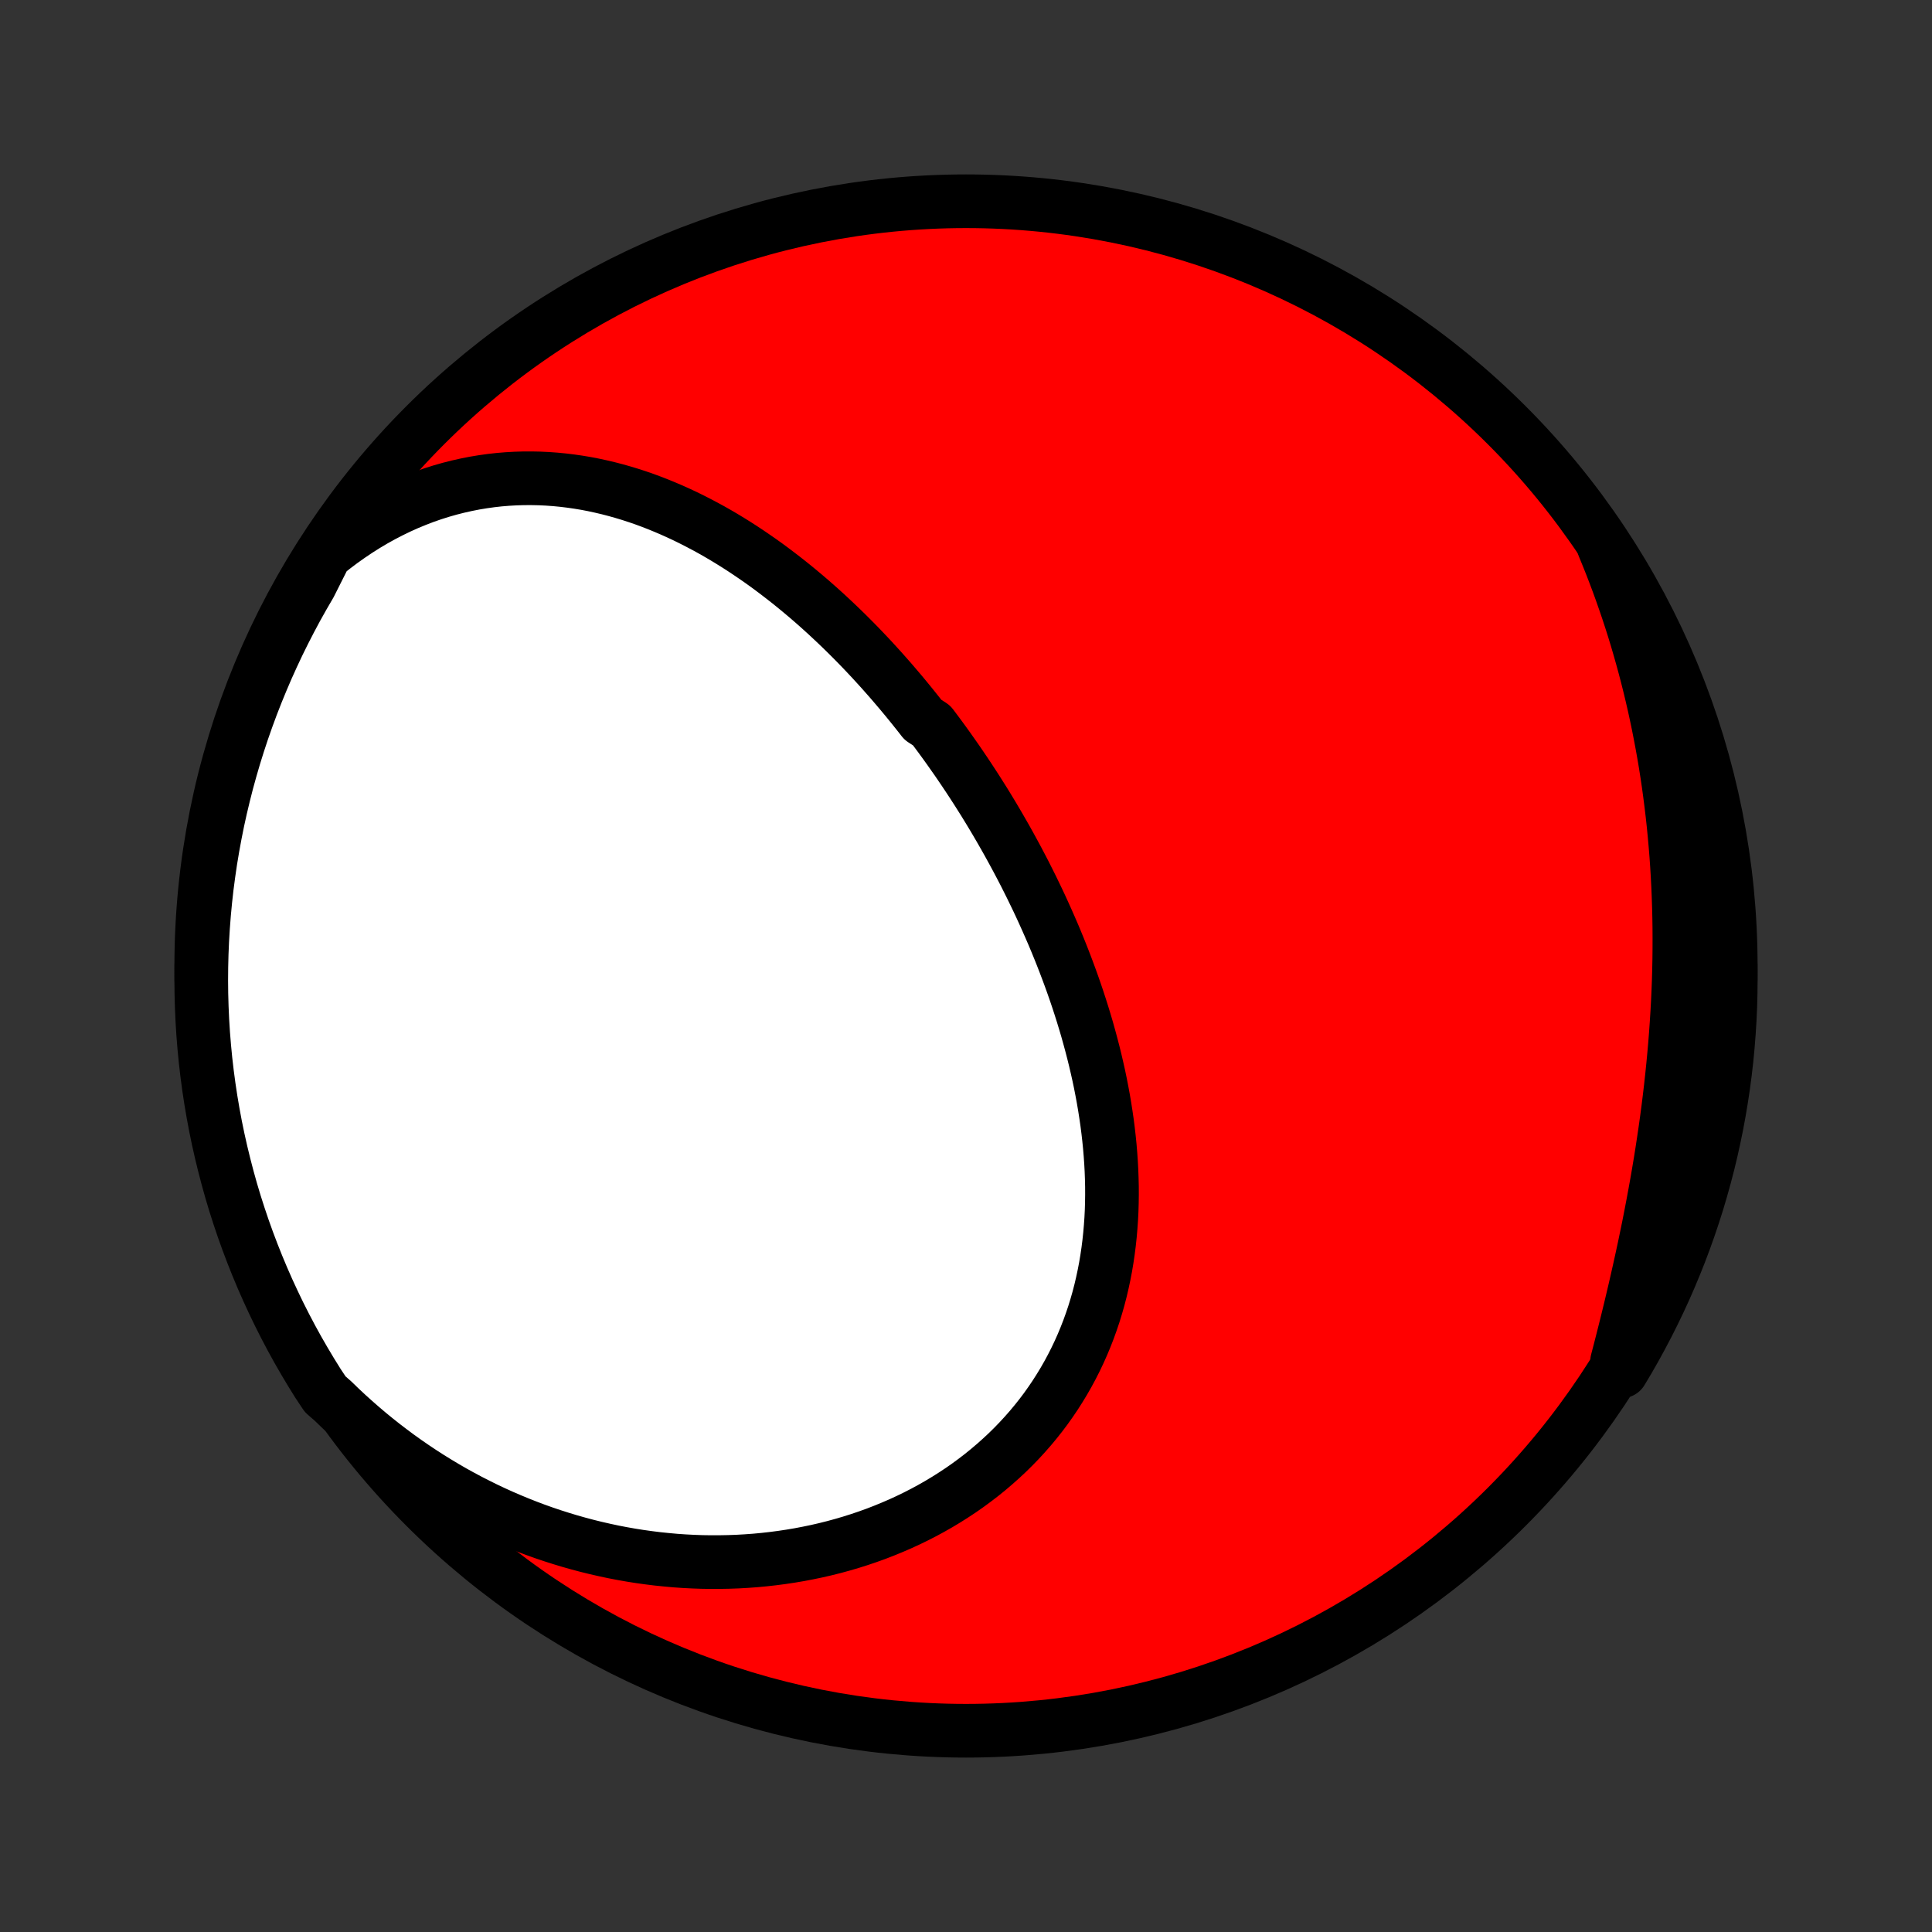 <?xml version="1.0" encoding="utf-8" standalone="no"?>
<!DOCTYPE svg PUBLIC "-//W3C//DTD SVG 1.1//EN"
  "http://www.w3.org/Graphics/SVG/1.1/DTD/svg11.dtd">
<!-- Created with matplotlib (http://matplotlib.org/) -->
<svg height="72pt" version="1.1" viewBox="0 0 72 72" width="72pt" xmlns="http://www.w3.org/2000/svg" xmlns:xlink="http://www.w3.org/1999/xlink">
 <rect x="0" y="0" width="72" height="72" fill="#333333" stroke="none"/>
 <defs>
  <style type="text/css">
*{stroke-linecap:butt;stroke-linejoin:round;}
  </style>
 </defs>
 <g id="figure_1">
  <g id="patch_1">
   <path d="
M0 72
L72 72
L72 0
L0 0
z
" style="fill:none;"/>
  </g>
  <g id="axes_1">
   <g id="PatchCollection_1">
    <defs>
     <path d="
M36 -7.5
C43.558 -7.5 50.808 -10.503 56.153 -15.848
C61.497 -21.192 64.5 -28.442 64.5 -36
C64.5 -43.558 61.497 -50.808 56.153 -56.153
C50.808 -61.497 43.558 -64.5 36 -64.5
C28.442 -64.5 21.192 -61.497 15.848 -56.153
C10.503 -50.808 7.5 -43.558 7.5 -36
C7.5 -28.442 10.503 -21.192 15.848 -15.848
C21.192 -10.503 28.442 -7.5 36 -7.5
z
" id="C0_0_a811fe30f3"/>
     <path d="
M12.124 -51.355
L12.422 -51.593
L12.722 -51.819
L13.025 -52.034
L13.33 -52.239
L13.637 -52.433
L13.945 -52.616
L14.256 -52.788
L14.567 -52.949
L14.879 -53.1
L15.191 -53.24
L15.504 -53.369
L15.817 -53.489
L16.13 -53.598
L16.443 -53.697
L16.755 -53.786
L17.066 -53.865
L17.377 -53.935
L17.686 -53.996
L17.994 -54.047
L18.301 -54.09
L18.606 -54.124
L18.909 -54.149
L19.211 -54.166
L19.511 -54.175
L19.809 -54.176
L20.105 -54.17
L20.399 -54.156
L20.691 -54.135
L20.98 -54.107
L21.268 -54.072
L21.553 -54.031
L21.835 -53.984
L22.116 -53.93
L22.393 -53.87
L22.669 -53.805
L22.942 -53.734
L23.212 -53.658
L23.48 -53.577
L23.745 -53.491
L24.009 -53.4
L24.269 -53.304
L24.527 -53.204
L24.782 -53.099
L25.035 -52.991
L25.286 -52.878
L25.534 -52.762
L25.78 -52.641
L26.023 -52.517
L26.264 -52.39
L26.503 -52.26
L26.739 -52.126
L26.973 -51.989
L27.204 -51.849
L27.434 -51.706
L27.661 -51.56
L27.886 -51.411
L28.108 -51.26
L28.329 -51.107
L28.547 -50.951
L28.763 -50.792
L28.977 -50.631
L29.189 -50.468
L29.399 -50.303
L29.607 -50.136
L29.813 -49.966
L30.017 -49.795
L30.22 -49.621
L30.42 -49.446
L30.618 -49.269
L30.815 -49.09
L31.009 -48.909
L31.202 -48.727
L31.393 -48.543
L31.583 -48.357
L31.771 -48.169
L31.957 -47.98
L32.141 -47.79
L32.324 -47.597
L32.505 -47.404
L32.684 -47.208
L32.862 -47.012
L33.038 -46.813
L33.213 -46.614
L33.386 -46.412
L33.558 -46.21
L33.728 -46.006
L33.897 -45.8
L34.064 -45.593
L34.23 -45.385
L34.394 -45.175
L34.719 -44.964
L34.879 -44.751
L35.038 -44.537
L35.195 -44.322
L35.351 -44.105
L35.505 -43.886
L35.659 -43.667
L35.81 -43.446
L35.961 -43.223
L36.11 -42.999
L36.258 -42.773
L36.404 -42.547
L36.549 -42.318
L36.693 -42.089
L36.835 -41.857
L36.976 -41.624
L37.115 -41.39
L37.253 -41.154
L37.389 -40.917
L37.525 -40.678
L37.658 -40.438
L37.79 -40.196
L37.921 -39.953
L38.05 -39.708
L38.178 -39.462
L38.303 -39.214
L38.428 -38.964
L38.55 -38.713
L38.672 -38.46
L38.791 -38.206
L38.908 -37.95
L39.024 -37.692
L39.138 -37.433
L39.251 -37.172
L39.361 -36.91
L39.469 -36.646
L39.575 -36.381
L39.679 -36.114
L39.781 -35.845
L39.881 -35.575
L39.979 -35.303
L40.074 -35.03
L40.167 -34.755
L40.257 -34.479
L40.345 -34.201
L40.43 -33.922
L40.513 -33.641
L40.592 -33.358
L40.669 -33.075
L40.743 -32.79
L40.814 -32.503
L40.881 -32.216
L40.946 -31.927
L41.007 -31.636
L41.064 -31.345
L41.118 -31.053
L41.168 -30.759
L41.214 -30.464
L41.257 -30.169
L41.295 -29.872
L41.329 -29.575
L41.359 -29.277
L41.384 -28.978
L41.405 -28.679
L41.421 -28.379
L41.432 -28.079
L41.439 -27.779
L41.44 -27.478
L41.436 -27.177
L41.427 -26.876
L41.412 -26.576
L41.391 -26.275
L41.365 -25.975
L41.333 -25.675
L41.295 -25.376
L41.251 -25.078
L41.201 -24.78
L41.144 -24.484
L41.081 -24.189
L41.012 -23.895
L40.936 -23.602
L40.853 -23.312
L40.764 -23.023
L40.667 -22.735
L40.564 -22.45
L40.454 -22.168
L40.337 -21.887
L40.213 -21.609
L40.082 -21.334
L39.944 -21.062
L39.799 -20.793
L39.647 -20.527
L39.488 -20.265
L39.323 -20.006
L39.15 -19.751
L38.971 -19.499
L38.785 -19.252
L38.592 -19.009
L38.393 -18.77
L38.187 -18.536
L37.975 -18.306
L37.757 -18.081
L37.533 -17.861
L37.302 -17.646
L37.066 -17.436
L36.825 -17.231
L36.578 -17.031
L36.325 -16.837
L36.068 -16.648
L35.806 -16.465
L35.538 -16.288
L35.266 -16.116
L34.99 -15.95
L34.709 -15.79
L34.425 -15.636
L34.136 -15.488
L33.844 -15.346
L33.548 -15.21
L33.249 -15.081
L32.947 -14.957
L32.642 -14.839
L32.334 -14.728
L32.023 -14.623
L31.71 -14.524
L31.395 -14.432
L31.077 -14.345
L30.758 -14.265
L30.436 -14.191
L30.113 -14.124
L29.789 -14.062
L29.463 -14.007
L29.136 -13.958
L28.808 -13.915
L28.479 -13.878
L28.15 -13.847
L27.819 -13.823
L27.488 -13.804
L27.157 -13.792
L26.825 -13.786
L26.494 -13.785
L26.162 -13.79
L25.83 -13.802
L25.498 -13.819
L25.166 -13.842
L24.835 -13.872
L24.504 -13.906
L24.174 -13.947
L23.844 -13.993
L23.515 -14.045
L23.186 -14.103
L22.859 -14.166
L22.532 -14.236
L22.207 -14.31
L21.882 -14.39
L21.558 -14.476
L21.236 -14.567
L20.915 -14.664
L20.595 -14.766
L20.277 -14.873
L19.96 -14.986
L19.644 -15.105
L19.33 -15.229
L19.018 -15.358
L18.707 -15.492
L18.398 -15.632
L18.091 -15.777
L17.786 -15.928
L17.482 -16.083
L17.181 -16.244
L16.881 -16.41
L16.584 -16.582
L16.289 -16.759
L15.995 -16.941
L15.705 -17.128
L15.416 -17.321
L15.13 -17.518
L14.846 -17.721
L14.565 -17.93
L14.286 -18.143
L14.01 -18.362
L13.736 -18.586
L13.466 -18.815
L13.198 -19.05
L12.933 -19.289
L12.671 -19.534
L12.412 -19.785
L12.12 -20.04
L11.852 -20.443
L11.592 -20.862
L11.339 -21.286
L11.093 -21.714
L10.855 -22.147
L10.625 -22.584
L10.402 -23.025
L10.188 -23.47
L9.981 -23.918
L9.782 -24.37
L9.591 -24.826
L9.408 -25.286
L9.233 -25.748
L9.066 -26.214
L8.908 -26.682
L8.757 -27.154
L8.615 -27.628
L8.482 -28.105
L8.357 -28.584
L8.24 -29.065
L8.131 -29.549
L8.031 -30.034
L7.94 -30.522
L7.857 -31.011
L7.783 -31.501
L7.717 -31.993
L7.66 -32.486
L7.612 -32.98
L7.572 -33.475
L7.541 -33.971
L7.519 -34.467
L7.505 -34.964
L7.5 -35.462
L7.504 -35.959
L7.516 -36.456
L7.537 -36.953
L7.567 -37.45
L7.605 -37.947
L7.652 -38.443
L7.707 -38.938
L7.772 -39.432
L7.844 -39.926
L7.926 -40.418
L8.016 -40.908
L8.114 -41.398
L8.221 -41.885
L8.337 -42.371
L8.46 -42.855
L8.593 -43.337
L8.733 -43.816
L8.882 -44.293
L9.039 -44.768
L9.205 -45.24
L9.378 -45.709
L9.56 -46.175
L9.75 -46.638
L9.947 -47.098
L10.153 -47.554
L10.366 -48.007
L10.588 -48.457
L10.817 -48.902
L11.053 -49.344
L11.298 -49.781
L11.55 -50.214
z
" id="C0_1_7ef6ca2186"/>
     <path d="
M59.764 -51.646
L59.902 -51.309
L60.038 -50.97
L60.169 -50.63
L60.298 -50.288
L60.422 -49.945
L60.543 -49.6
L60.661 -49.254
L60.775 -48.907
L60.886 -48.558
L60.993 -48.207
L61.096 -47.855
L61.196 -47.502
L61.293 -47.147
L61.386 -46.791
L61.476 -46.433
L61.562 -46.074
L61.645 -45.714
L61.724 -45.352
L61.8 -44.988
L61.872 -44.623
L61.941 -44.257
L62.007 -43.889
L62.069 -43.52
L62.127 -43.149
L62.182 -42.777
L62.233 -42.404
L62.281 -42.029
L62.326 -41.652
L62.367 -41.275
L62.404 -40.896
L62.438 -40.515
L62.469 -40.134
L62.496 -39.751
L62.519 -39.367
L62.539 -38.981
L62.555 -38.595
L62.568 -38.207
L62.578 -37.818
L62.584 -37.428
L62.586 -37.038
L62.585 -36.645
L62.581 -36.252
L62.573 -35.859
L62.562 -35.464
L62.547 -35.068
L62.529 -34.672
L62.507 -34.275
L62.482 -33.877
L62.454 -33.479
L62.423 -33.081
L62.388 -32.681
L62.35 -32.282
L62.309 -31.882
L62.265 -31.482
L62.218 -31.082
L62.168 -30.681
L62.115 -30.281
L62.059 -29.881
L62 -29.481
L61.939 -29.081
L61.875 -28.681
L61.808 -28.282
L61.739 -27.884
L61.667 -27.486
L61.593 -27.088
L61.517 -26.692
L61.439 -26.296
L61.358 -25.902
L61.276 -25.508
L61.191 -25.115
L61.105 -24.724
L61.017 -24.334
L60.928 -23.945
L60.837 -23.558
L60.745 -23.173
L60.651 -22.789
L60.556 -22.406
L60.46 -22.026
L60.363 -21.647
L60.264 -21.27
L60.427 -20.895
L60.68 -21.318
L60.925 -21.747
L61.162 -22.18
L61.392 -22.617
L61.614 -23.058
L61.828 -23.503
L62.035 -23.952
L62.233 -24.405
L62.423 -24.861
L62.606 -25.32
L62.78 -25.783
L62.946 -26.249
L63.104 -26.718
L63.254 -27.189
L63.395 -27.664
L63.528 -28.141
L63.653 -28.62
L63.769 -29.102
L63.876 -29.585
L63.976 -30.071
L64.066 -30.558
L64.148 -31.047
L64.222 -31.538
L64.287 -32.03
L64.344 -32.523
L64.391 -33.017
L64.43 -33.512
L64.461 -34.008
L64.483 -34.505
L64.496 -35.002
L64.5 -35.499
L64.496 -35.996
L64.483 -36.494
L64.461 -36.991
L64.431 -37.488
L64.392 -37.984
L64.344 -38.48
L64.288 -38.975
L64.223 -39.47
L64.15 -39.963
L64.068 -40.455
L63.977 -40.945
L63.878 -41.434
L63.77 -41.922
L63.654 -42.407
L63.53 -42.891
L63.397 -43.373
L63.256 -43.852
L63.106 -44.329
L62.949 -44.803
L62.782 -45.275
L62.608 -45.744
L62.426 -46.21
L62.236 -46.673
L62.038 -47.132
L61.831 -47.589
L61.617 -48.041
L61.395 -48.49
L61.166 -48.935
L60.928 -49.377
L60.684 -49.814
L60.431 -50.247
L60.171 -50.675
z
" id="C0_2_7f5b2dbc4e"/>
    </defs>
    <g clip-path="url(#p1bffca34e9)">
     <use style="fill:#ff0000;stroke:#000000;stroke-width:2.0;" x="0.0" xlink:href="#C0_0_a811fe30f3" y="72.0"/>
    </g>
    <g clip-path="url(#p1bffca34e9)">
     <use style="fill:#ffffff;stroke:#000000;stroke-width:2.0;" x="0.0" xlink:href="#C0_1_7ef6ca2186" y="72.0"/>
    </g>
    <g clip-path="url(#p1bffca34e9)">
     <use style="fill:#ffffff;stroke:#000000;stroke-width:2.0;" x="0.0" xlink:href="#C0_2_7f5b2dbc4e" y="72.0"/>
    </g>
   </g>
  </g>
 </g>
 <defs>
  <clipPath id="p1bffca34e9">
   <rect height="72.0" width="72.0" x="0.0" y="0.0"/>
  </clipPath>
 </defs>
</svg>
